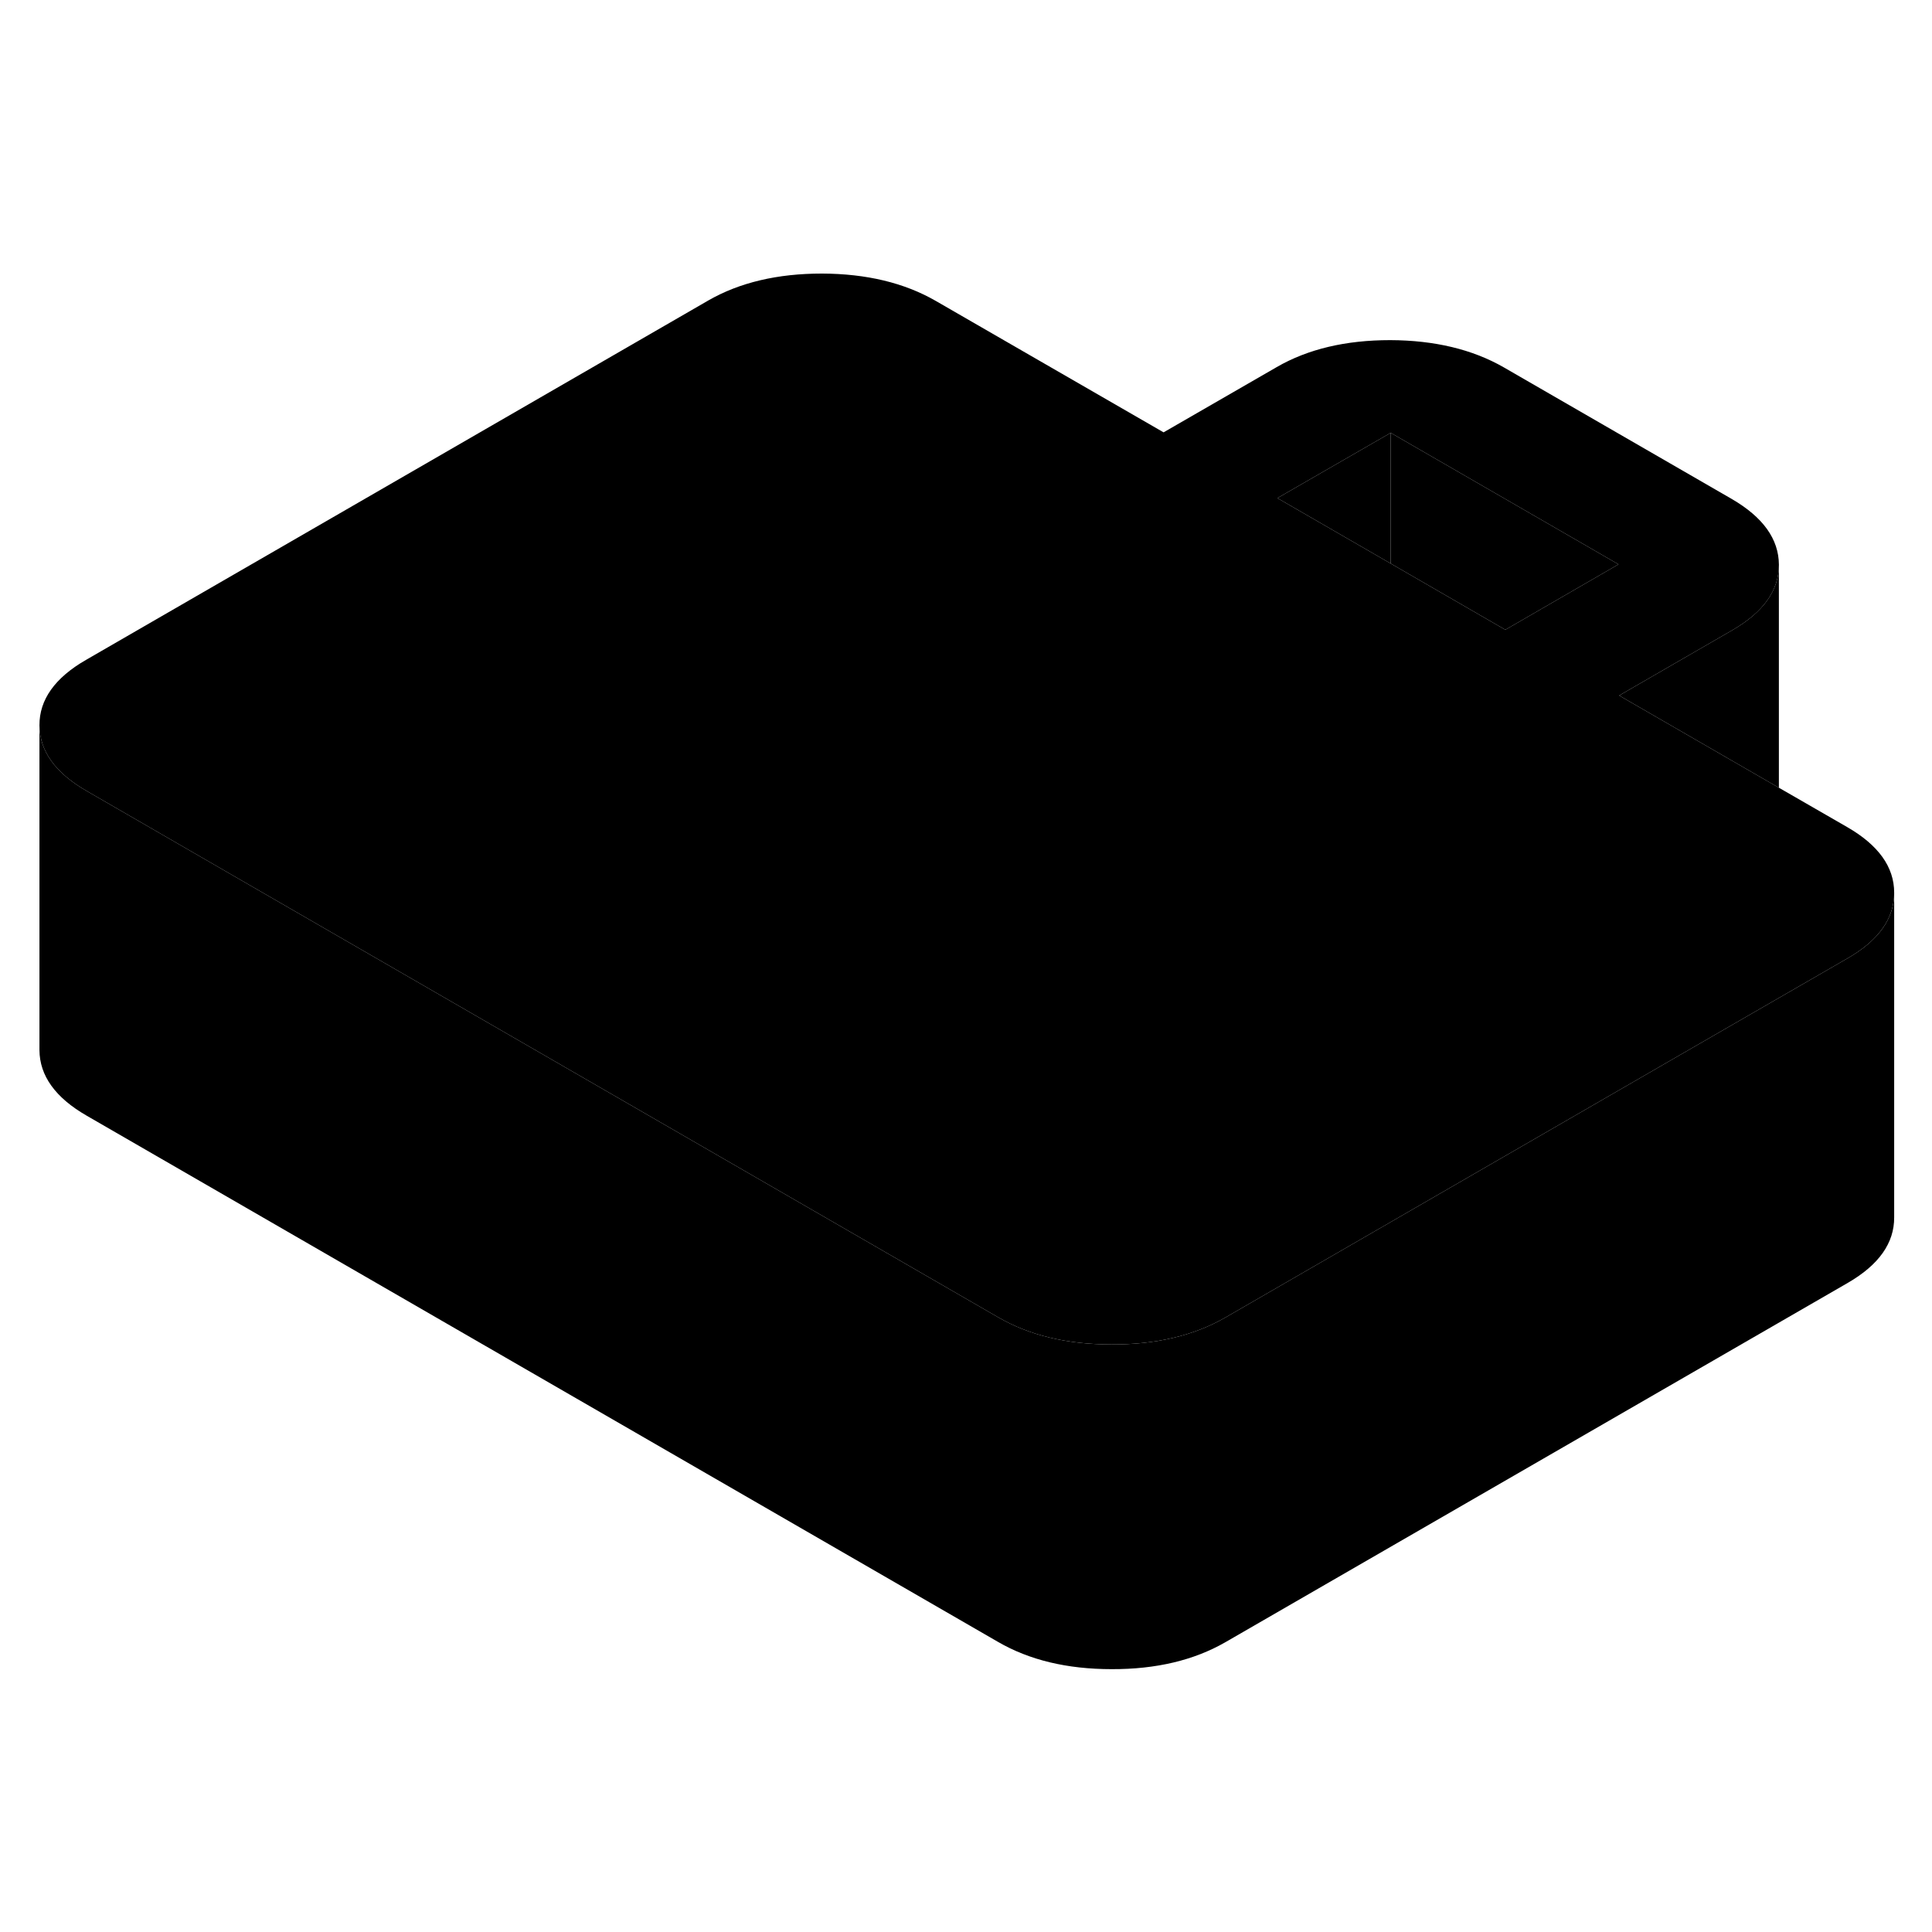 <svg width="24" height="24" viewBox="0 0 119 91" class="pr-icon-iso-duotone-secondary" xmlns="http://www.w3.org/2000/svg" stroke-width="1px" stroke-linecap="round" stroke-linejoin="round">
    <path d="M113.77 36.94L109.57 34.52L99.73 28.84L106.71 24.81C108.61 23.71 109.57 22.37 109.57 20.8V20.78C109.56 19.2 108.59 17.85 106.66 16.73L92.63 8.63C90.7 7.52 88.36 6.96 85.63 6.95C82.89 6.95 80.56 7.5 78.64 8.61L71.67 12.63L57.63 4.53C55.7 3.42 53.37 2.86 50.63 2.85C47.89 2.85 45.56 3.4 43.64 4.5L5.29 26.65C3.38 27.75 2.42 29.1 2.43 30.68C2.44 32.26 3.41 33.61 5.34 34.72L15.64 40.67L61.47 67.13C63.4 68.25 65.73 68.81 68.47 68.81C71.21 68.82 73.54 68.26 75.46 67.16L103.46 50.99L113.81 45.02C115.72 43.92 116.67 42.57 116.67 41V40.98C116.67 39.4 115.7 38.05 113.77 36.94ZM92.72 24.79L85.66 20.71L78.68 16.68L85.66 12.66L99.69 20.76L92.72 24.79Z" class="pr-icon-iso-duotone-primary-stroke" stroke-linejoin="round"/>
    <path d="M85.66 12.66V20.71L78.68 16.68L85.66 12.66Z" class="pr-icon-iso-duotone-primary-stroke" stroke-linejoin="round"/>
    <path d="M99.69 20.76L92.72 24.79L85.66 20.71V12.66L99.69 20.76Z" class="pr-icon-iso-duotone-primary-stroke" stroke-linejoin="round"/>
    <path d="M116.67 41V60.98C116.68 62.56 115.73 63.91 113.81 65.02L75.46 87.16C73.54 88.26 71.21 88.82 68.47 88.81C65.73 88.81 63.4 88.25 61.47 87.13L5.34 54.72C3.41 53.61 2.44 52.26 2.43 50.68V30.68C2.44 32.26 3.41 33.61 5.34 34.72L15.64 40.67L61.47 67.13C63.4 68.25 65.73 68.81 68.47 68.81C71.21 68.82 73.54 68.26 75.46 67.16L103.46 50.99L113.81 45.02C115.72 43.92 116.67 42.57 116.67 41Z" class="pr-icon-iso-duotone-primary-stroke" stroke-linejoin="round"/>
    <path d="M109.569 20.8V34.52L99.73 28.84L106.709 24.81C108.609 23.71 109.569 22.37 109.569 20.8Z" class="pr-icon-iso-duotone-primary-stroke" stroke-linejoin="round"/>
</svg>